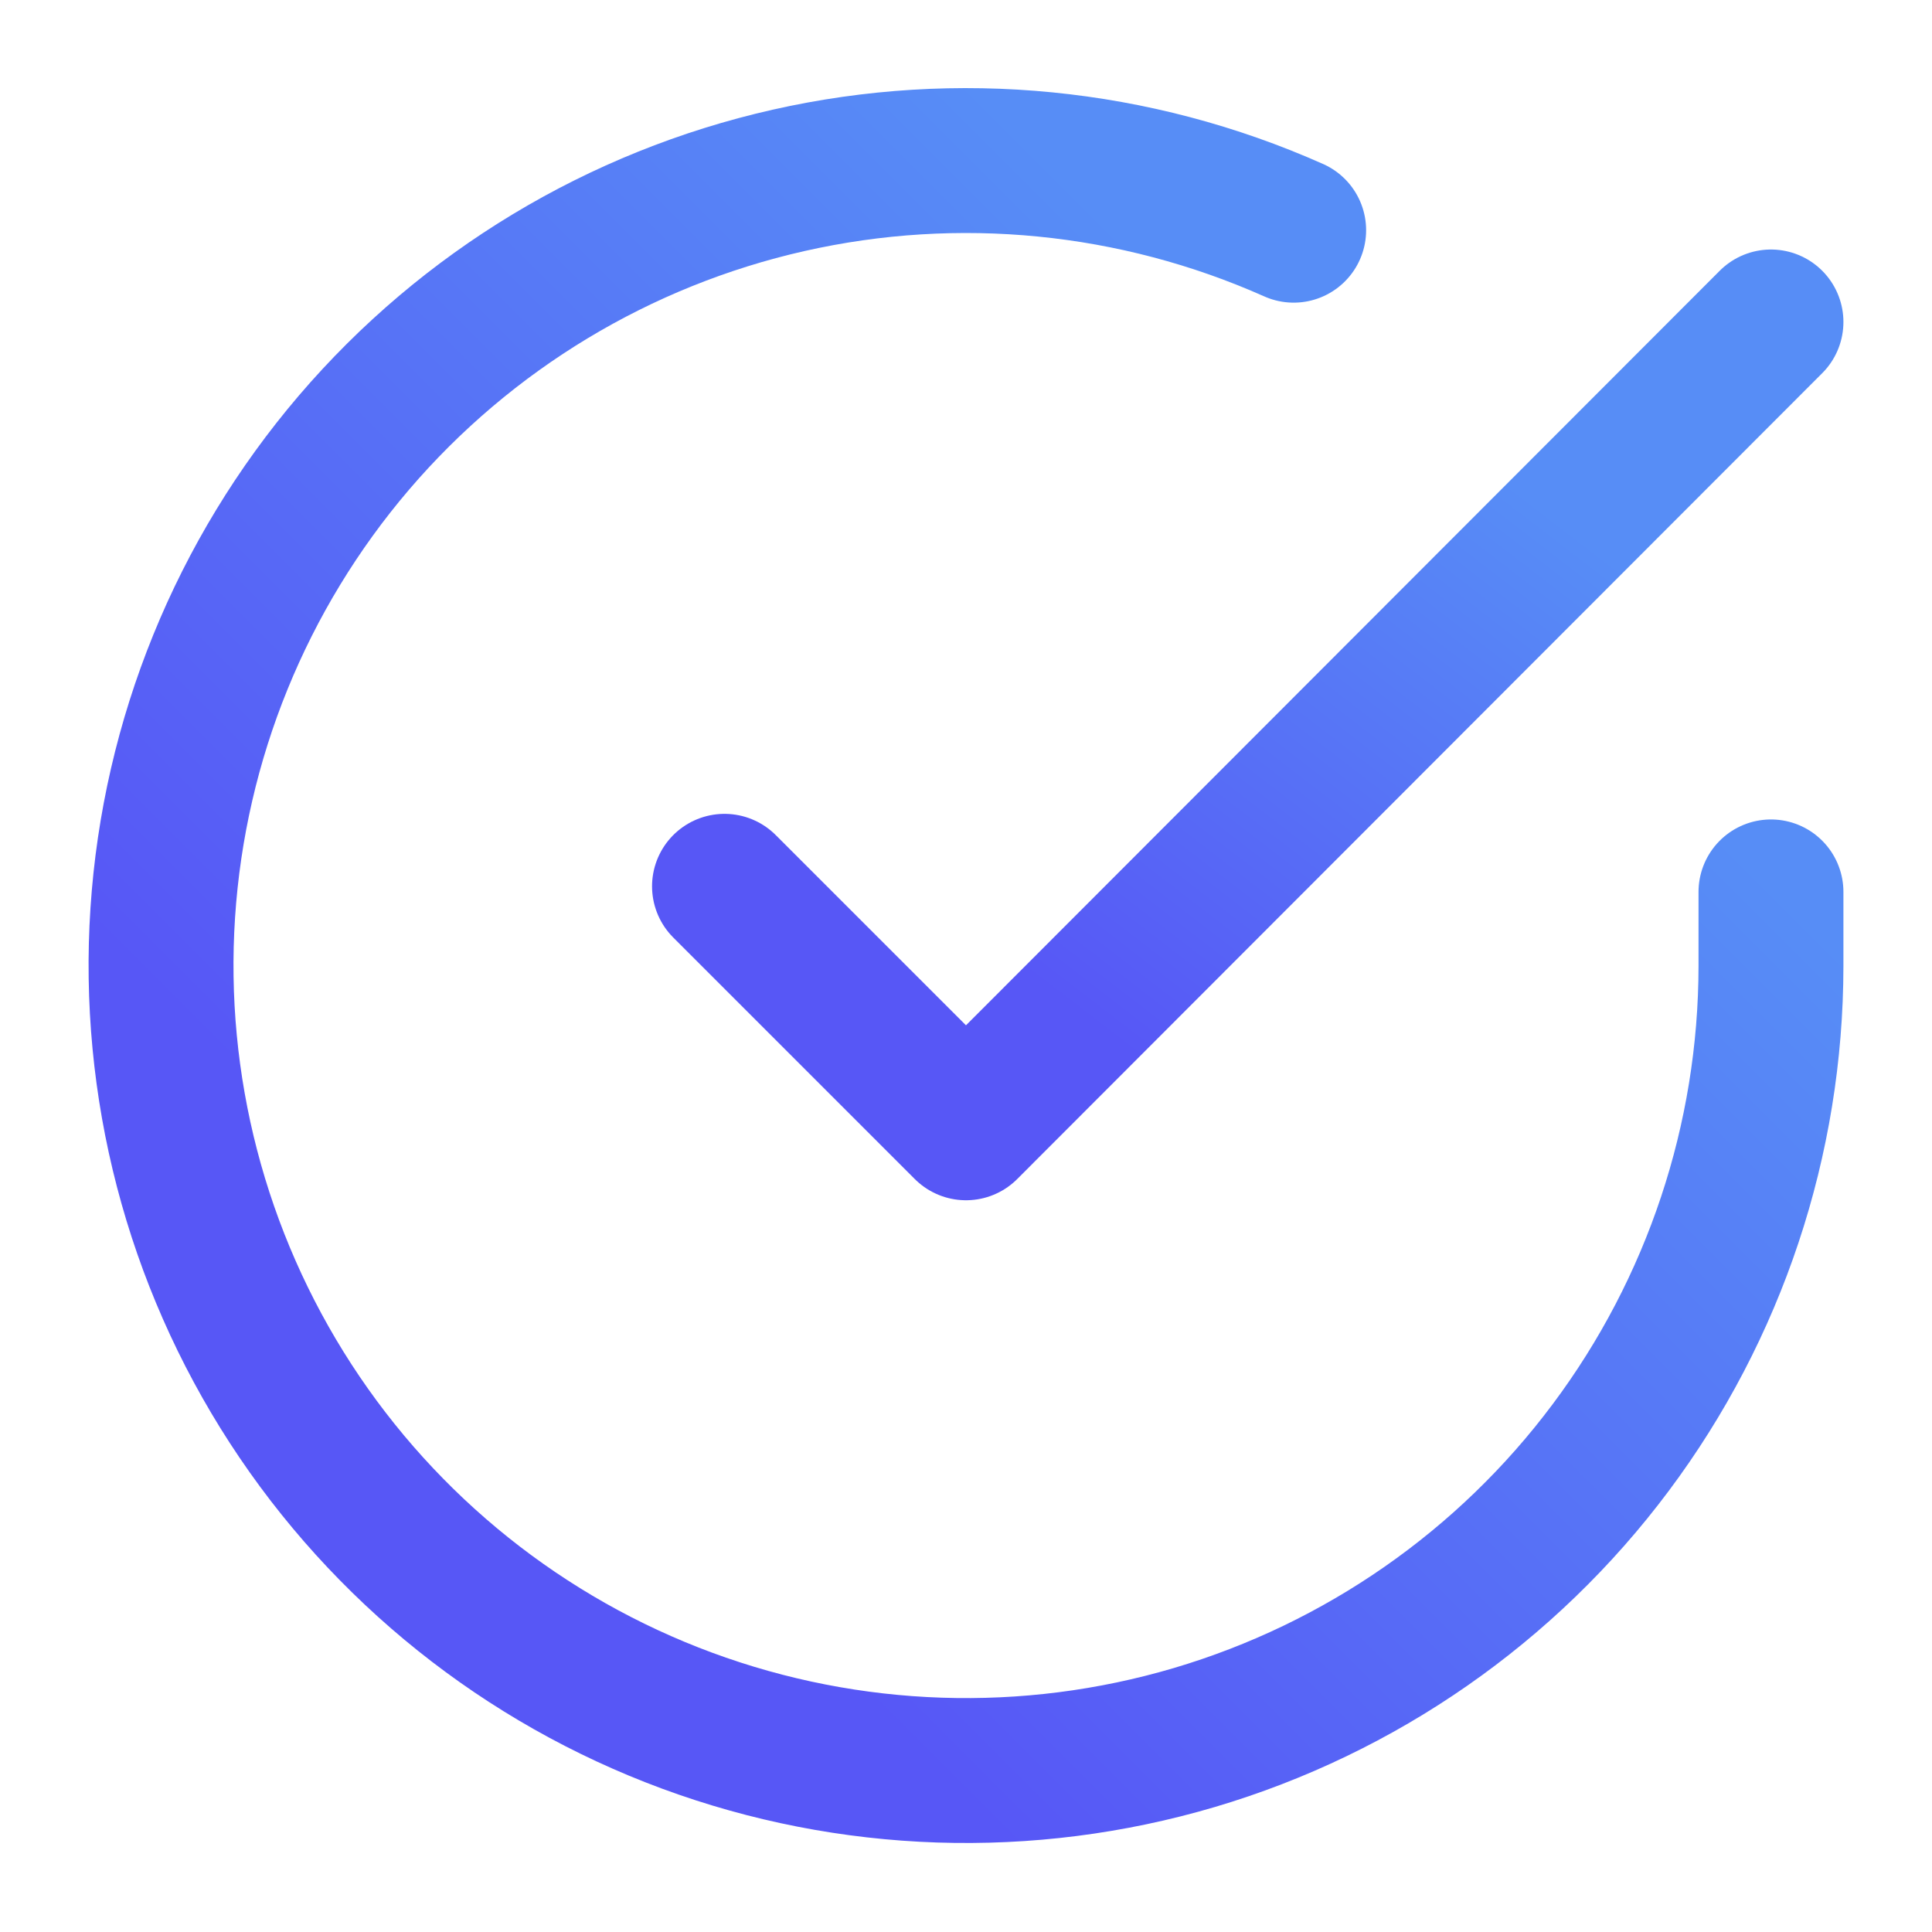 <svg width="20" height="20" viewBox="0 0 20 20" fill="none" xmlns="http://www.w3.org/2000/svg">
<g clip-path="url(#clip0_1022_305)">
<path d="M18.333 9.233V10C18.332 11.797 17.75 13.546 16.674 14.985C15.599 16.424 14.086 17.477 12.363 17.987C10.64 18.496 8.798 18.435 7.112 17.812C5.426 17.189 3.987 16.038 3.009 14.531C2.031 13.023 1.567 11.24 1.685 9.447C1.803 7.654 2.498 5.947 3.665 4.581C4.833 3.215 6.411 2.263 8.164 1.867C9.916 1.471 11.75 1.652 13.392 2.383" stroke="url(#paint0_linear_1022_305)" stroke-width="1.5" stroke-linecap="round" stroke-linejoin="round"/>
<path d="M18.333 3.333L10 11.675L7.5 9.175" stroke="url(#paint1_linear_1022_305)" stroke-width="1.5" stroke-linecap="round" stroke-linejoin="round"/>
</g>
<defs>
<linearGradient id="paint0_linear_1022_305" x1="14.604" y1="5.392" x2="5.668" y2="14.328" gradientUnits="userSpaceOnUse">
<stop stop-color="#578DF6"/>
<stop offset="1" stop-color="#5757F6"/>
</linearGradient>
<linearGradient id="paint1_linear_1022_305" x1="15.909" y1="5.2" x2="11.585" y2="10.816" gradientUnits="userSpaceOnUse">
<stop stop-color="#578DF6"/>
<stop offset="1" stop-color="#5757F6"/>
</linearGradient>
<clipPath id="clip0_1022_305">
<rect width="20" height="20" fill="white"/>
</clipPath>
</defs>
</svg>
